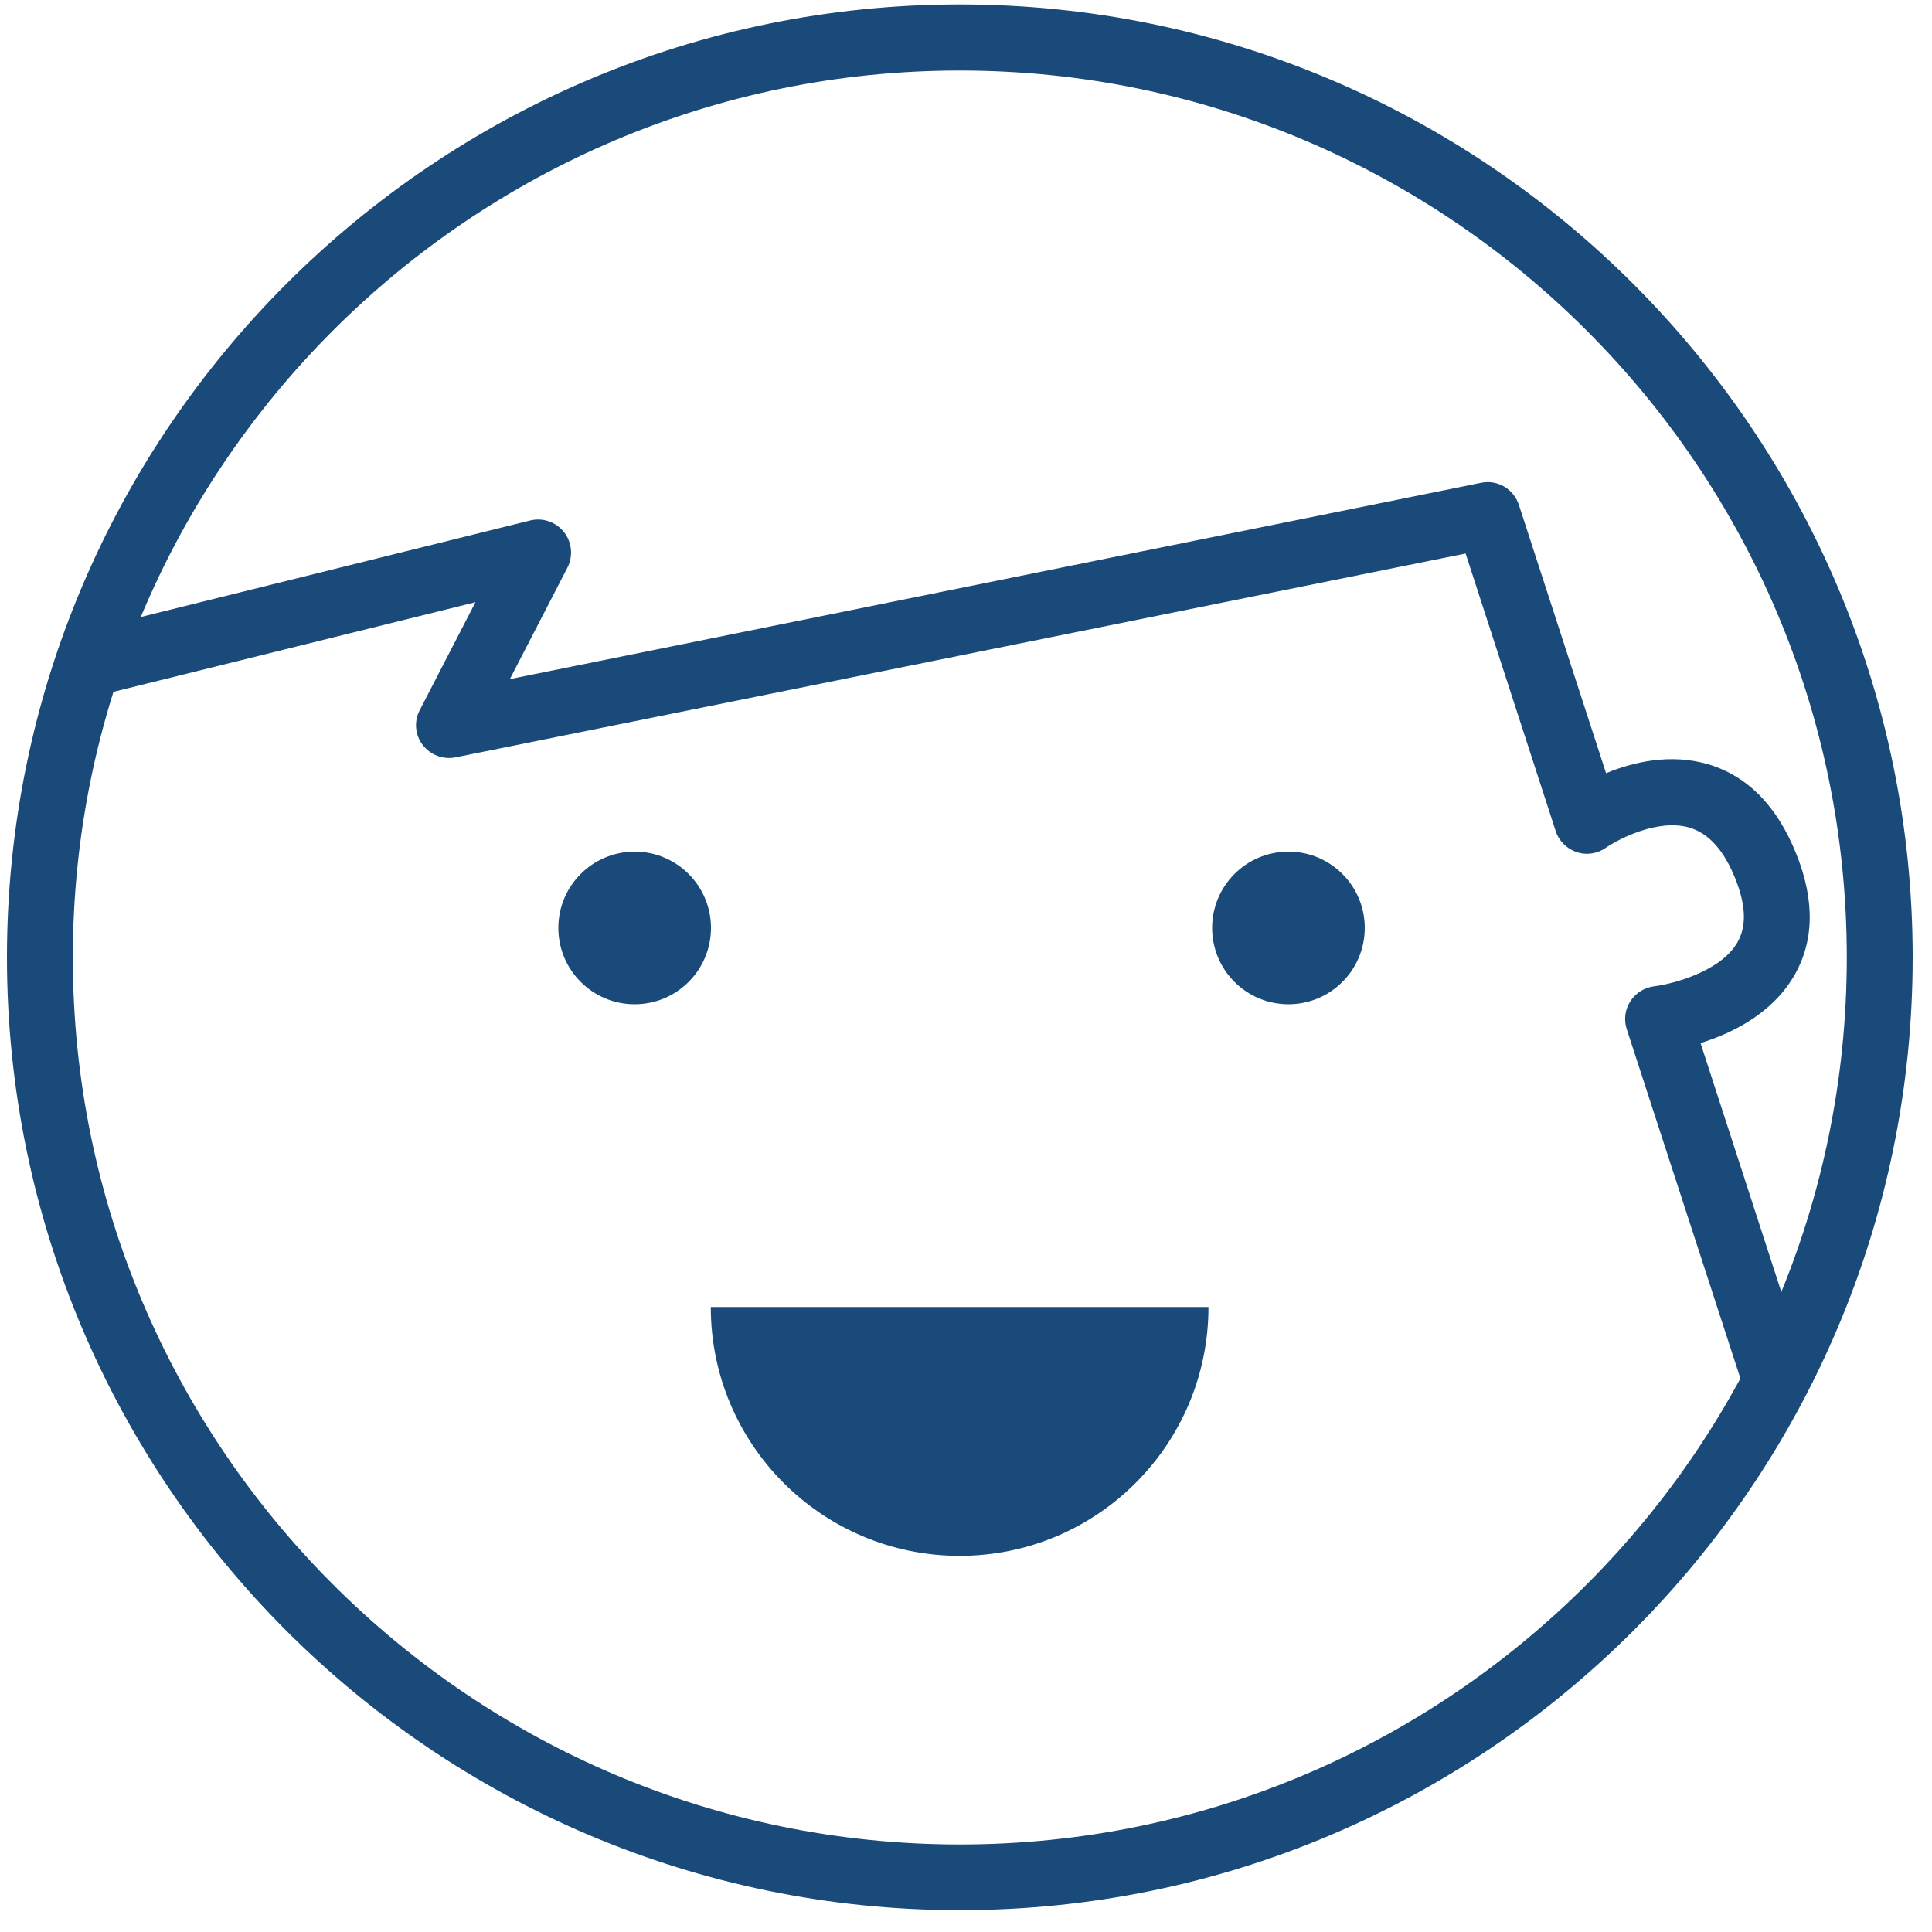 <?xml version="1.0" encoding="utf-8"?>
<!-- Generator: Adobe Illustrator 24.0.3, SVG Export Plug-In . SVG Version: 6.00 Build 0)  -->
<svg version="1.1" id="Layer_1" xmlns="http://www.w3.org/2000/svg" xmlns:xlink="http://www.w3.org/1999/xlink" x="0px" y="0px"
	 viewBox="0 0 100 100" style="enable-background:new 0 0 100 100;" xml:space="preserve">
<style type="text/css">
	.st0{fill:#194a79;}
</style>
<g>
	<g>
		<circle class="st0" cx="66.69" cy="48.03" r="3.95"/>
	</g>
	<g>
		<circle class="st0" cx="32.85" cy="48.03" r="3.95"/>
	</g>
	<g>
		<path class="st0" d="M36.79,67.65c0,7.12,5.77,12.88,12.88,12.88c7.12,0,12.88-5.77,12.88-12.88H36.79z"/>
	</g>
	<g>
		<path class="st0" d="M49.68,98.87c-27.2,0-49.32-22.13-49.32-49.32c0-27.2,22.13-49.32,49.32-49.32C76.87,0.23,99,22.36,99,49.55
			C99,76.75,76.87,98.87,49.68,98.87z M49.68,3.65c-25.31,0-45.91,20.59-45.91,45.91c0,25.31,20.59,45.91,45.91,45.91
			c25.31,0,45.91-20.59,45.91-45.91C95.59,24.24,74.99,3.65,49.68,3.65z"/>
	</g>
	<g>
		<path class="st0" d="M91.75,72.67c-0.72,0-1.39-0.46-1.62-1.18L84.2,53.27c-0.16-0.49-0.09-1.02,0.19-1.45
			c0.28-0.43,0.73-0.71,1.24-0.77c0.88-0.11,3.38-0.73,4.28-2.24c0.5-0.84,0.47-1.93-0.09-3.33c-0.58-1.46-1.38-2.35-2.37-2.64
			c-1.64-0.49-3.73,0.62-4.33,1.04c-0.44,0.31-1.01,0.4-1.52,0.22c-0.51-0.17-0.92-0.58-1.08-1.09l-4.66-14.36L23.58,39.2
			c-0.64,0.13-1.3-0.12-1.7-0.64c-0.4-0.52-0.46-1.23-0.15-1.81l2.88-5.58L5.1,36c-0.92,0.22-1.84-0.33-2.07-1.25
			c-0.23-0.91,0.33-1.84,1.25-2.07l23.16-5.74c0.65-0.16,1.33,0.07,1.75,0.6c0.42,0.53,0.48,1.25,0.18,1.84l-2.98,5.77l50.27-10.16
			c0.85-0.18,1.69,0.32,1.96,1.15l4.51,13.88c1.38-0.57,3.32-1.04,5.29-0.46c2.04,0.61,3.57,2.17,4.56,4.65
			c0.97,2.42,0.92,4.56-0.15,6.35c-1.16,1.95-3.24,2.94-4.81,3.43l5.34,16.45c0.29,0.9-0.2,1.86-1.1,2.15
			C92.1,72.64,91.92,72.67,91.75,72.67z"/>
	</g>
</g>
</svg>
